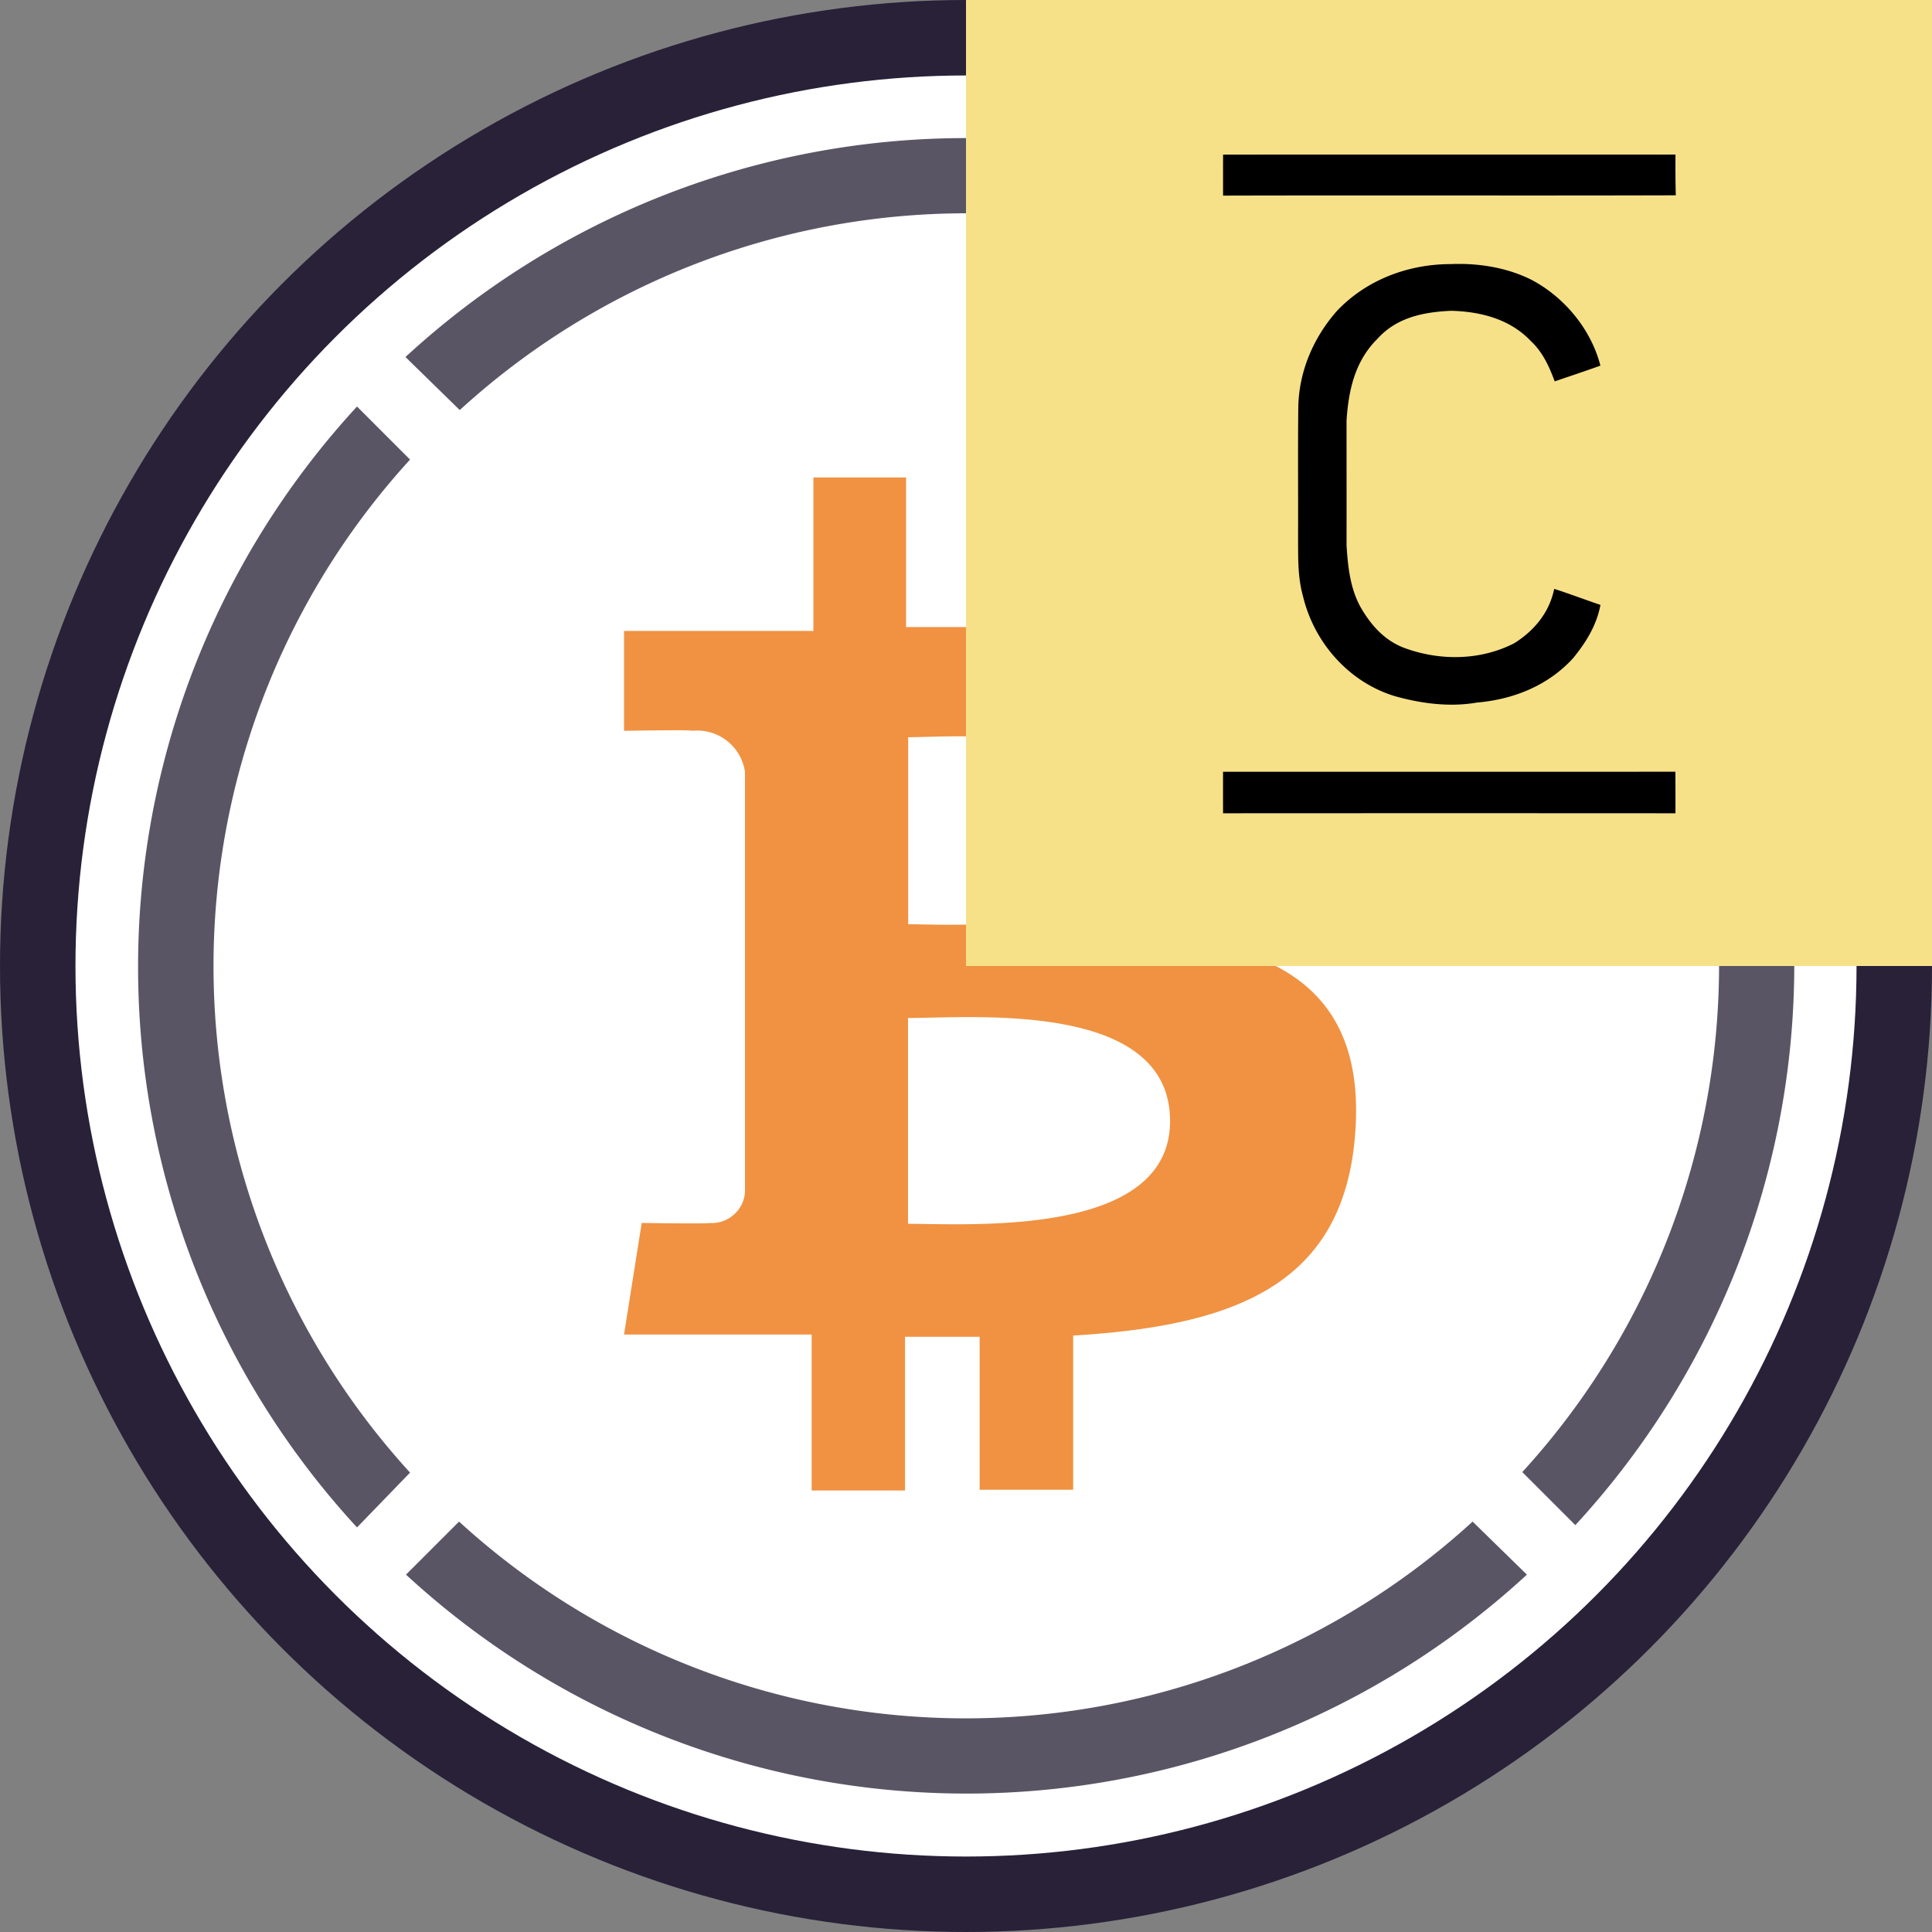 <svg xmlns="http://www.w3.org/2000/svg" viewBox="0 0 128 128"><rect x="0" y="0" width="128" height="128" fill="#808080" stroke="none"/><circle cx="64" cy="64" r="64" fill="#282138"/><circle cx="64" cy="64" r="59" fill="#fff"/><path fill="#5A5564" d="m104.37 26.863-3.514 3.514a49.756 49.756 0 0 1 0 67.152l3.514 3.514a54.776 54.776 0 0 0 0-74.262zm-73.91.305a49.754 49.754 0 0 1 67.15 0l3.515-3.515a54.78 54.78 0 0 0-74.262 0zm-3.293 70.396a49.754 49.754 0 0 1 0-67.116l-3.514-3.515a54.78 54.78 0 0 0 0 74.263zm70.397 3.245a49.756 49.756 0 0 1-67.151 0l-3.515 3.515a54.78 54.78 0 0 0 74.263 0z"/><path fill="#F09242" d="M86.189 52.273c-.703-7.334-7.03-9.794-15.031-10.544V31.632h-6.186v9.911H60.03v-9.911h-6.14V41.8H41.344v6.619s4.569-.082 4.499 0a3.2 3.2 0 0 1 3.514 2.718v27.835a2.17 2.17 0 0 1-.75 1.511 2.15 2.15 0 0 1-1.593.54c.082.07-4.499 0-4.499 0l-1.171 7.391h12.43v10.333h6.185v-10.18h4.944V98.7H71.1V88.485c10.45-.633 17.737-3.21 18.651-12.992.738-7.873-2.964-11.388-8.88-12.805 3.596-1.77 5.822-5.05 5.319-10.415m-8.67 22.001c0 7.685-13.168 6.807-17.362 6.807V67.444c4.195.012 17.362-1.195 17.362 6.83m-2.87-19.213c0 7.03-10.989 6.174-14.48 6.174V48.841c3.491 0 14.48-1.102 14.48 6.22"/><svg xmlns="http://www.w3.org/2000/svg" fill="none" viewBox="0 0 128 128"><path fill="#F6E189" d="M64 0h64v64H64z"/><path fill="#000" d="M81.033 10.243c9.99-.006 19.982-.003 29.972-.003-.006.901-.003 1.8.02 2.7-9.996.03-19.997-.007-29.993.02q-.004-1.359.001-2.717m15.108 7.253c1.81-.074 3.72.23 5.345 1.053 2.182 1.16 3.925 3.276 4.545 5.674-1.003.365-2.016.697-3.026 1.044-.375-.995-.788-1.928-1.582-2.67-1.38-1.46-3.334-1.957-5.282-2.006-1.826.083-3.593.433-4.87 1.843-1.502 1.485-1.928 3.405-2.059 5.442 0 2.75.006 5.498 0 8.248.089 1.446.25 2.962 1.004 4.228.68 1.143 1.567 2.109 2.842 2.582 2.344.856 4.995.834 7.239-.304 1.331-.819 2.361-2.054 2.671-3.616 1.03.33 2.042.714 3.066 1.064-.253 1.357-.967 2.498-1.829 3.547-1.658 1.806-3.945 2.717-6.36 2.922-1.797.315-3.695.064-5.439-.427-3.054-.93-5.353-3.559-6.084-6.639-.361-1.306-.312-2.585-.321-3.925.011-2.845-.017-5.69.014-8.531.028-2.389.992-4.645 2.56-6.425 1.966-2.074 4.733-3.104 7.566-3.104m-15.11 33.636c9.99 0 19.98.003 29.967-.003q.01 1.376.005 2.753-14.985-.01-29.972 0a420 420 0 0 1 0-2.75"/></svg></svg>
